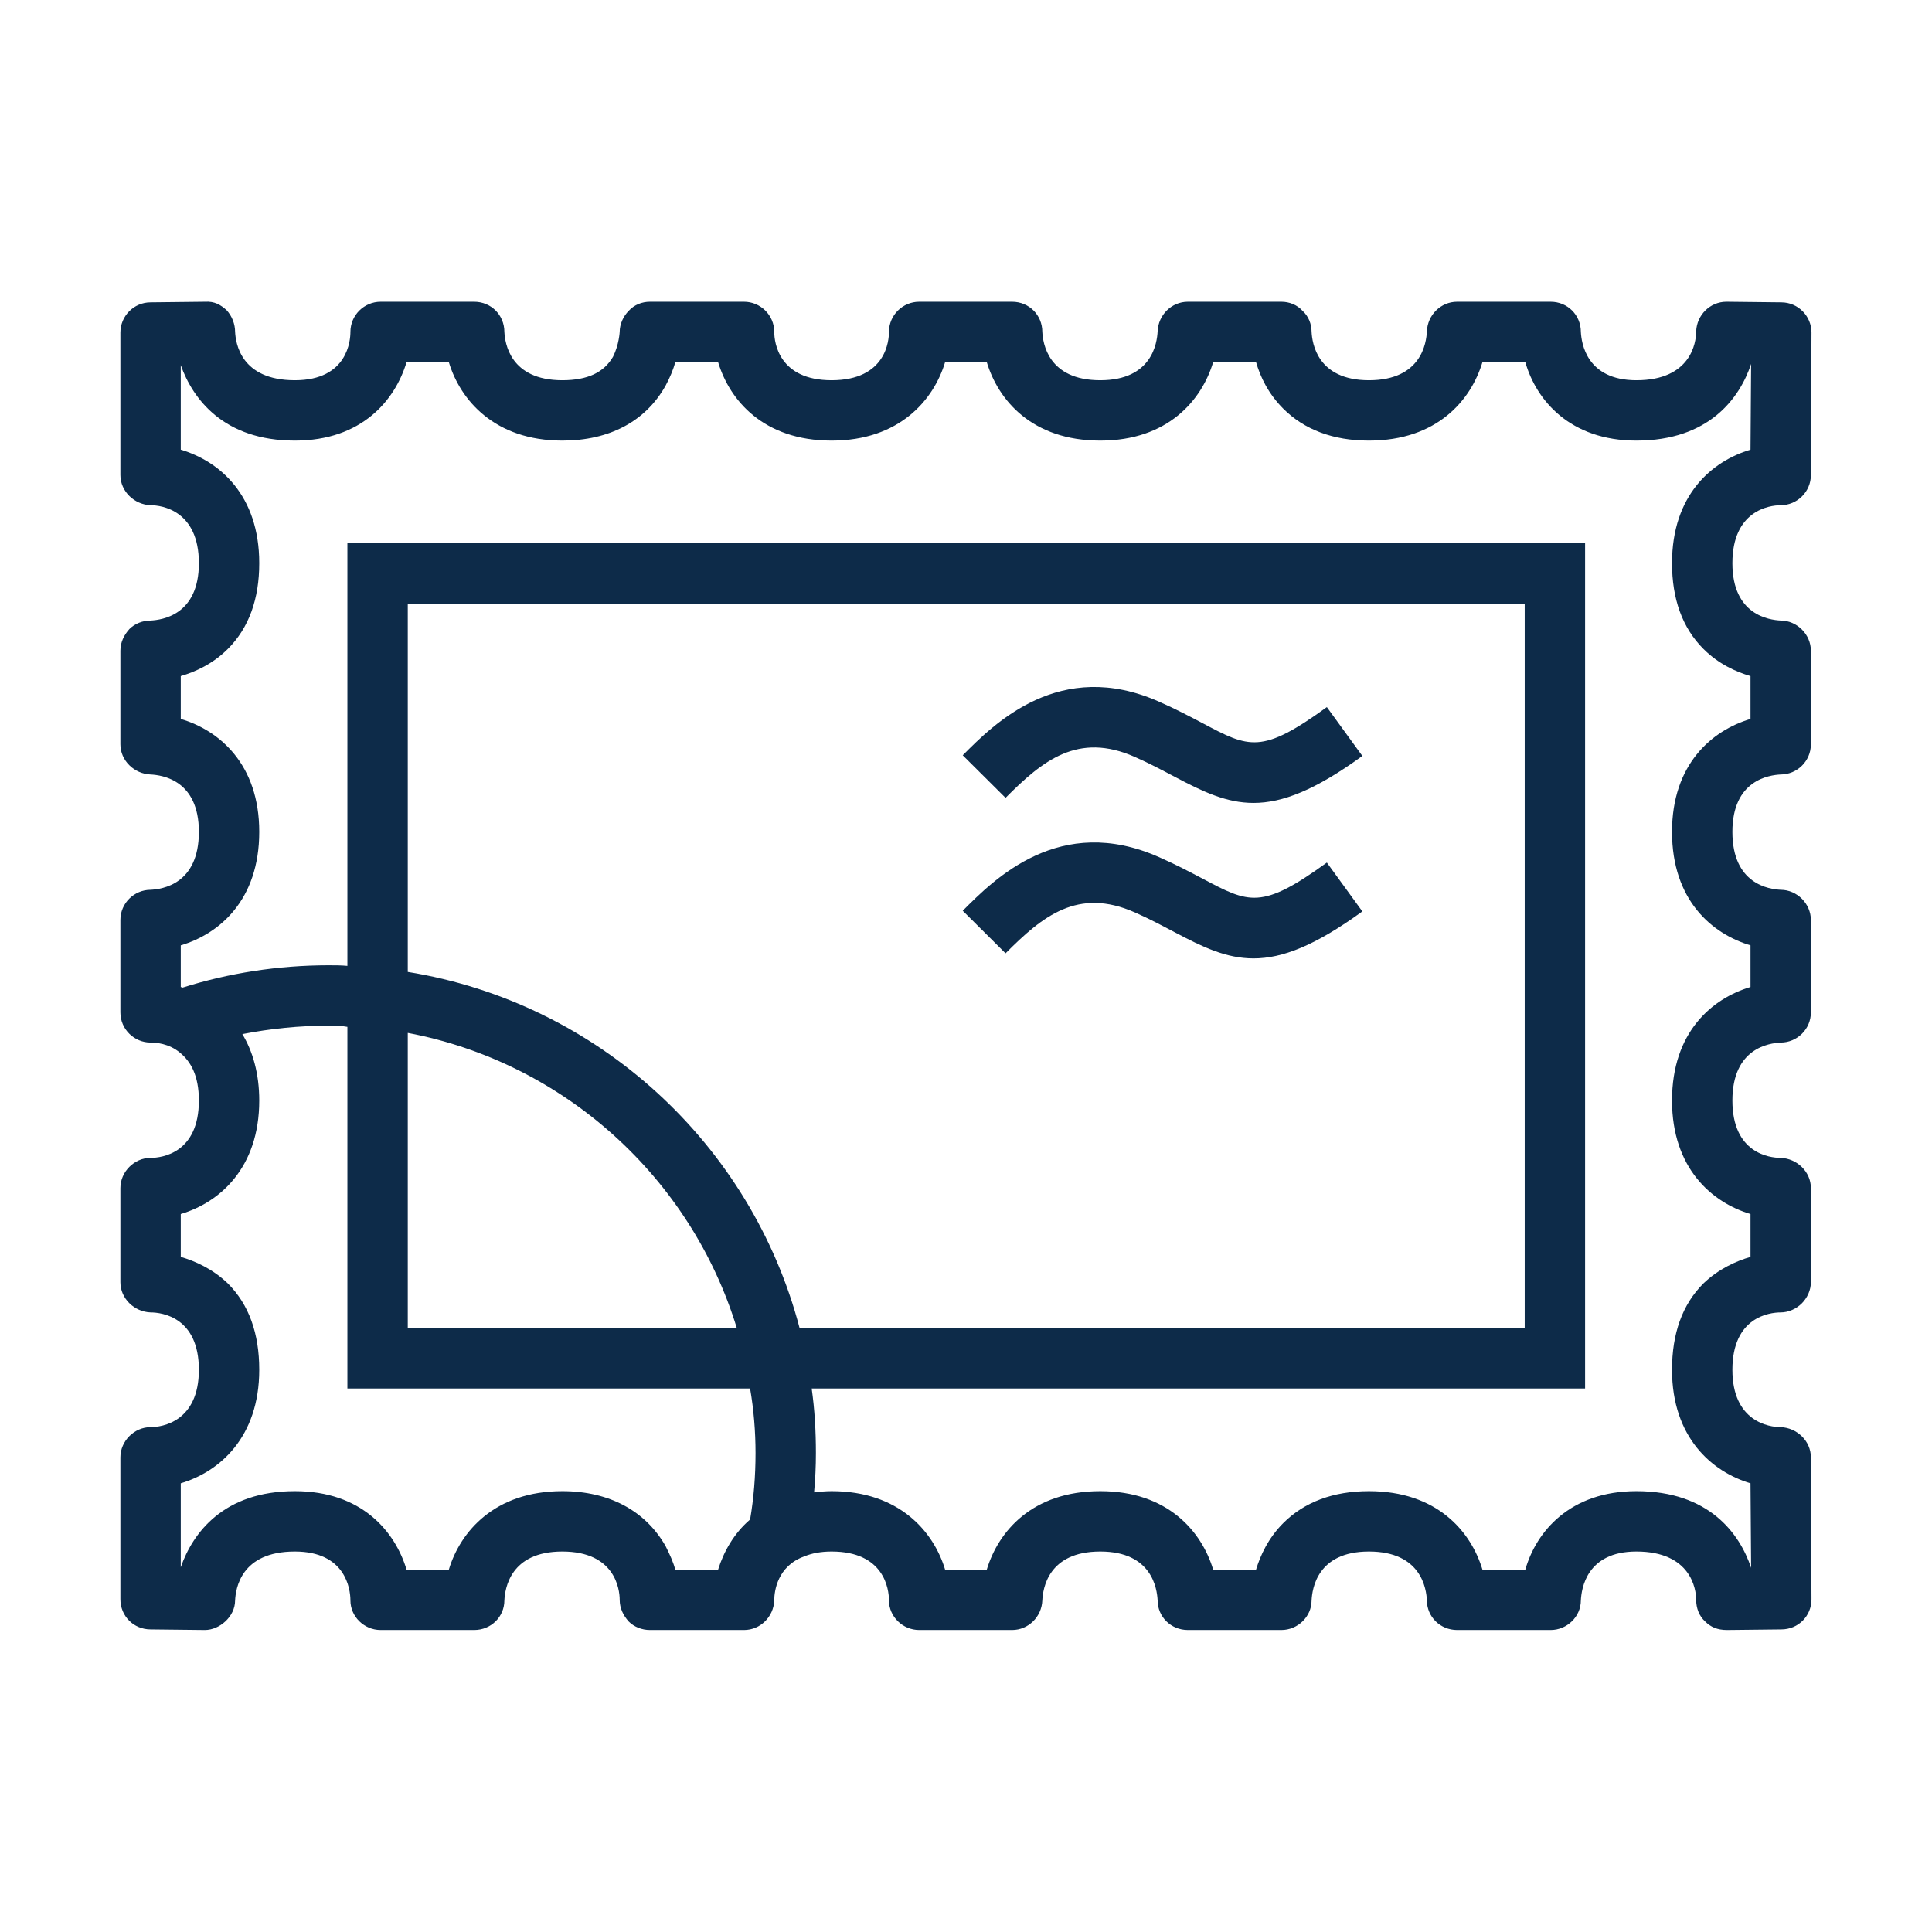 <svg width="32" height="32" viewBox="0 0 32 32" fill="none" xmlns="http://www.w3.org/2000/svg">
<path d="M29.494 23.638C29.304 23.638 28.694 23.548 28.694 22.688C28.694 21.818 29.304 21.738 29.494 21.738C29.624 21.738 29.754 21.678 29.844 21.588C29.934 21.498 29.994 21.368 29.994 21.238V19.678C29.994 19.408 29.764 19.188 29.494 19.178C29.304 19.178 28.694 19.098 28.694 18.228C28.694 17.358 29.304 17.278 29.494 17.268C29.764 17.268 29.994 17.048 29.994 16.768V15.238C29.994 14.968 29.764 14.738 29.494 14.738C29.304 14.728 28.694 14.648 28.694 13.778C28.694 12.918 29.304 12.838 29.494 12.828C29.764 12.828 29.994 12.608 29.994 12.328V10.778C29.994 10.508 29.764 10.278 29.494 10.278C29.304 10.268 28.694 10.188 28.694 9.328C28.694 8.458 29.304 8.368 29.494 8.368C29.764 8.368 29.994 8.148 29.994 7.868L30.004 5.508C30.004 5.238 29.784 5.008 29.504 5.008L28.604 4.998C28.594 4.998 28.594 4.998 28.594 4.998C28.324 4.998 28.104 5.218 28.094 5.488C28.094 5.678 28.004 6.298 27.104 6.298C26.274 6.298 26.194 5.678 26.184 5.498C26.184 5.218 25.964 4.998 25.684 4.998H24.134C23.864 4.998 23.644 5.218 23.634 5.488C23.624 5.678 23.544 6.298 22.674 6.298C21.814 6.298 21.734 5.678 21.724 5.498C21.724 5.368 21.674 5.238 21.574 5.148C21.484 5.048 21.354 4.998 21.224 4.998H19.674C19.404 4.998 19.184 5.218 19.174 5.488C19.164 5.678 19.084 6.298 18.224 6.298C17.354 6.298 17.274 5.678 17.264 5.498C17.264 5.218 17.044 4.998 16.764 4.998H15.224C14.954 4.998 14.724 5.218 14.724 5.498C14.724 5.628 14.684 6.298 13.774 6.298C12.904 6.298 12.824 5.678 12.824 5.498C12.824 5.218 12.594 4.998 12.324 4.998H10.764C10.634 4.998 10.504 5.048 10.414 5.148C10.324 5.238 10.264 5.368 10.264 5.498C10.264 5.498 10.254 5.708 10.154 5.908C10.004 6.168 9.734 6.298 9.314 6.298C8.444 6.298 8.364 5.678 8.354 5.498C8.354 5.218 8.134 4.998 7.854 4.998H6.304C6.034 4.998 5.804 5.218 5.804 5.498C5.804 5.628 5.764 6.298 4.884 6.298C3.984 6.298 3.904 5.678 3.894 5.498C3.894 5.368 3.844 5.238 3.754 5.138C3.654 5.048 3.554 4.988 3.394 4.998L2.494 5.008C2.214 5.008 1.994 5.238 1.994 5.508V7.868C1.994 8.138 2.224 8.358 2.494 8.368C2.684 8.368 3.294 8.458 3.294 9.328C3.294 10.188 2.684 10.268 2.494 10.278C2.364 10.278 2.234 10.328 2.144 10.418C2.054 10.518 1.994 10.638 1.994 10.778V12.328C1.994 12.598 2.224 12.818 2.494 12.828C2.684 12.838 3.294 12.918 3.294 13.778C3.294 14.648 2.684 14.728 2.494 14.738C2.224 14.738 1.994 14.958 1.994 15.238V16.768C1.994 17.048 2.224 17.268 2.494 17.268C2.574 17.268 2.794 17.278 2.984 17.438C3.154 17.578 3.294 17.808 3.294 18.228C3.294 19.098 2.684 19.178 2.494 19.178C2.224 19.178 1.994 19.408 1.994 19.678V21.238C1.994 21.508 2.224 21.728 2.494 21.738C2.684 21.738 3.294 21.818 3.294 22.688C3.294 23.548 2.684 23.638 2.494 23.638C2.224 23.638 1.994 23.868 1.994 24.138V26.488C1.994 26.768 2.214 26.988 2.494 26.988L3.394 26.998C3.634 26.998 3.894 26.778 3.894 26.508C3.904 26.318 3.984 25.698 4.884 25.698C5.724 25.698 5.804 26.318 5.804 26.508C5.804 26.778 6.034 26.998 6.304 26.998H7.854C8.134 26.998 8.354 26.778 8.354 26.508C8.364 26.318 8.444 25.698 9.314 25.698C10.184 25.698 10.264 26.318 10.264 26.498C10.264 26.638 10.324 26.758 10.414 26.858C10.504 26.948 10.634 26.998 10.764 26.998H12.324C12.594 26.998 12.814 26.778 12.824 26.508C12.824 26.358 12.874 25.938 13.324 25.778C13.444 25.728 13.594 25.698 13.774 25.698C14.644 25.698 14.724 26.318 14.724 26.508C14.724 26.778 14.954 26.998 15.224 26.998H16.764C17.034 26.998 17.254 26.778 17.264 26.508C17.274 26.318 17.354 25.698 18.224 25.698C19.084 25.698 19.164 26.318 19.174 26.508C19.174 26.778 19.394 26.998 19.674 26.998H21.224C21.494 26.998 21.724 26.778 21.724 26.508C21.734 26.318 21.814 25.698 22.674 25.698C23.544 25.698 23.624 26.318 23.634 26.508C23.634 26.778 23.854 26.998 24.134 26.998H25.684C25.954 26.998 26.184 26.778 26.184 26.508C26.194 26.318 26.274 25.698 27.104 25.698C28.004 25.698 28.094 26.318 28.094 26.498C28.094 26.638 28.144 26.768 28.244 26.858C28.334 26.948 28.444 26.998 28.604 26.998L29.504 26.988C29.784 26.988 30.004 26.768 30.004 26.488L29.994 24.138C29.994 23.868 29.764 23.648 29.494 23.638ZM12.424 25.168C12.154 25.398 11.984 25.708 11.894 25.998H11.184C11.154 25.878 11.094 25.748 11.024 25.608C10.694 25.028 10.094 24.698 9.314 24.698C8.194 24.698 7.624 25.368 7.434 25.998H6.734C6.544 25.368 5.994 24.698 4.884 24.698C3.704 24.698 3.194 25.388 2.994 25.958V24.568C3.634 24.378 4.294 23.808 4.294 22.688C4.294 22.088 4.124 21.608 3.774 21.258C3.524 21.018 3.234 20.888 2.994 20.818V20.108C3.634 19.918 4.294 19.348 4.294 18.228C4.294 17.778 4.184 17.408 4.014 17.128C4.474 17.038 4.954 16.988 5.444 16.988C5.544 16.988 5.654 16.988 5.754 17.008V22.998H12.424C12.484 23.348 12.514 23.708 12.514 24.068C12.514 24.448 12.484 24.818 12.424 25.168ZM6.754 21.998V17.108C9.344 17.598 11.444 19.508 12.204 21.998H6.754ZM13.244 21.998C12.444 18.948 9.904 16.608 6.754 16.098V9.998H25.254V21.998H13.244ZM27.104 24.698C26.004 24.698 25.444 25.368 25.264 25.998H24.554C24.364 25.368 23.804 24.698 22.674 24.698C22.084 24.698 21.604 24.878 21.254 25.228C21.004 25.478 20.874 25.768 20.804 25.998H20.094C19.904 25.368 19.344 24.698 18.224 24.698C17.094 24.698 16.534 25.368 16.344 25.998H15.654C15.464 25.368 14.894 24.698 13.774 24.698C13.674 24.698 13.574 24.708 13.484 24.718C13.504 24.498 13.514 24.288 13.514 24.068C13.514 23.708 13.494 23.348 13.444 22.998H26.254V8.998H5.754V15.998C5.654 15.988 5.544 15.988 5.444 15.988C4.604 15.988 3.784 16.118 3.024 16.358C3.014 16.358 3.004 16.348 2.994 16.348V15.658C3.634 15.468 4.294 14.908 4.294 13.778C4.294 12.658 3.634 12.098 2.994 11.908V11.198C3.234 11.128 3.524 10.998 3.774 10.748C4.124 10.398 4.294 9.918 4.294 9.328C4.294 8.198 3.634 7.638 2.994 7.448V6.048C3.194 6.608 3.704 7.298 4.884 7.298C5.994 7.298 6.544 6.628 6.734 5.998H7.434C7.624 6.628 8.194 7.298 9.314 7.298C10.094 7.298 10.694 6.978 11.024 6.388C11.094 6.258 11.154 6.118 11.184 5.998H11.894C12.084 6.628 12.644 7.298 13.774 7.298C14.894 7.298 15.464 6.628 15.654 5.998H16.344C16.534 6.628 17.094 7.298 18.224 7.298C19.344 7.298 19.904 6.628 20.094 5.998H20.804C20.874 6.238 21.004 6.518 21.254 6.768C21.604 7.118 22.084 7.298 22.674 7.298C23.804 7.298 24.364 6.628 24.554 5.998H25.264C25.444 6.628 26.004 7.298 27.104 7.298C28.304 7.298 28.814 6.598 29.004 6.028L28.994 7.448C28.354 7.638 27.694 8.198 27.694 9.328C27.694 9.918 27.864 10.398 28.214 10.748C28.464 10.998 28.754 11.128 28.994 11.198V11.908C28.354 12.098 27.694 12.658 27.694 13.778C27.694 14.908 28.354 15.468 28.994 15.658V16.348C28.354 16.538 27.694 17.098 27.694 18.228C27.694 19.348 28.354 19.918 28.994 20.108V20.818C28.754 20.888 28.464 21.018 28.214 21.258C27.864 21.608 27.694 22.088 27.694 22.688C27.694 23.808 28.354 24.378 28.994 24.568L29.004 25.968C28.814 25.398 28.304 24.698 27.104 24.698Z" fill="#0D2B49"/>
<path d="M19.922 14.555C19.713 14.445 19.479 14.321 19.2 14.198C17.555 13.467 16.469 14.559 15.946 15.085L16.655 15.79C17.269 15.172 17.854 14.696 18.796 15.112C19.05 15.224 19.263 15.339 19.453 15.439C19.925 15.689 20.314 15.874 20.762 15.874C21.24 15.874 21.783 15.663 22.565 15.096L21.977 14.287C20.896 15.07 20.689 14.962 19.922 14.555Z" fill="#0D2B49"/>
<path d="M19.922 11.98C19.713 11.87 19.479 11.746 19.2 11.623C17.555 10.892 16.469 11.984 15.946 12.51L16.655 13.215C17.269 12.597 17.854 12.121 18.796 12.537C19.05 12.649 19.263 12.764 19.453 12.864C19.925 13.114 20.314 13.299 20.762 13.299C21.24 13.299 21.783 13.088 22.565 12.521L21.977 11.712C20.896 12.496 20.689 12.387 19.922 11.98Z" fill="#0D2B49"/>
</svg>
